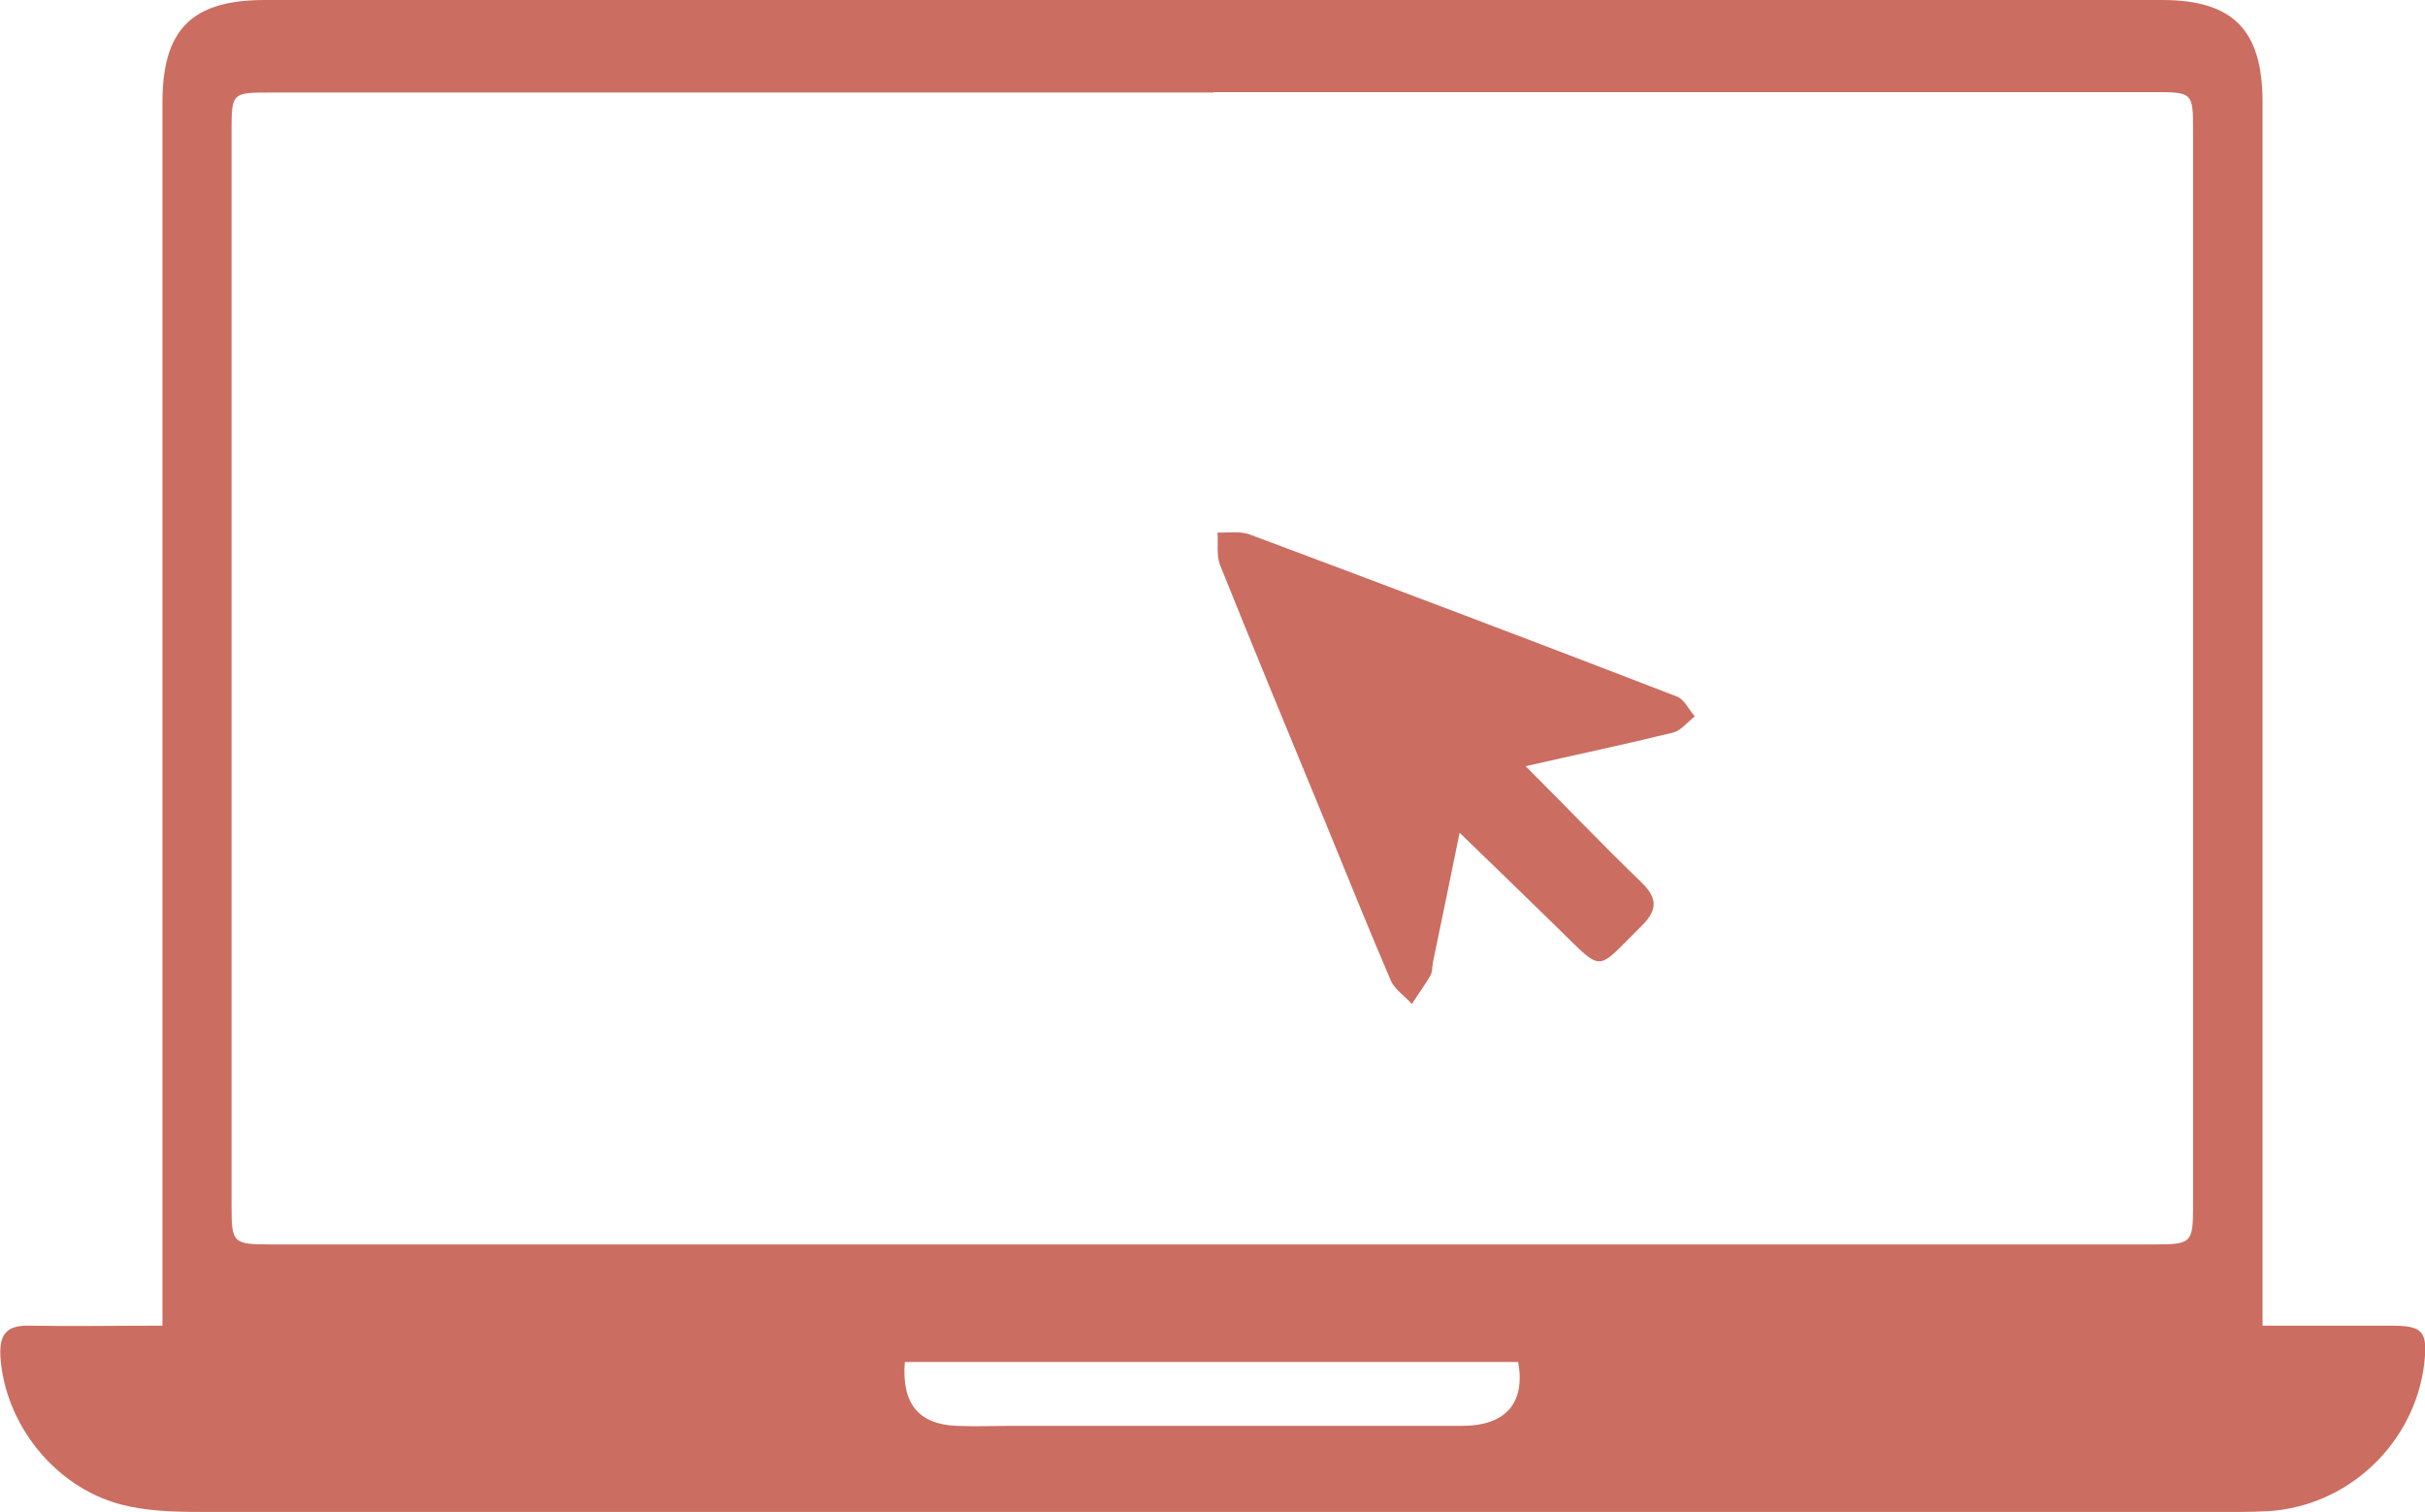 <?xml version="1.0" encoding="UTF-8"?><svg id="Content" xmlns="http://www.w3.org/2000/svg" viewBox="0 0 60.01 37.42"><defs><style>.cls-1{fill:#cb6d61;}</style></defs><g id="cezdur"><path class="cls-1" d="m4.02,32.81c0-.35,0-.61,0-.87,0-9.8,0-19.6,0-29.4C4.02.73,4.74,0,6.56,0,22.21,0,37.85,0,53.5,0c1.76,0,2.49.74,2.49,2.53,0,9.78,0,19.56,0,29.33v.95c1.09,0,2.13,0,3.17,0,.81,0,.92.14.83.95-.24,1.96-1.87,3.51-3.84,3.64-.51.03-1.02.02-1.53.02-16.56,0-33.11,0-49.67,0-.66,0-1.35-.02-1.98-.19-1.65-.45-2.85-2.01-2.96-3.65-.03-.54.14-.78.7-.77,1.06.02,2.13,0,3.31,0ZM30.03,2.29c-7.77,0-15.55,0-23.32,0-.97,0-.98,0-.98.96,0,8.86,0,17.73,0,26.59,0,.93.03.96.98.96,15.53,0,31.06,0,46.58,0,.95,0,.98-.03.98-.97,0-8.86,0-17.73,0-26.59,0-.95,0-.96-.98-.96-7.75,0-15.51,0-23.26,0Zm7.54,31.42h-15.18c-.08,1.03.34,1.54,1.28,1.58.47.02.93,0,1.4,0,3.7,0,7.41,0,11.11,0,1.09,0,1.57-.57,1.39-1.58Z"/><path class="cls-1" d="m37.76,18.97c1.03,1.03,1.92,1.96,2.84,2.85.41.39.44.69.02,1.1-1.15,1.13-.91,1.18-2.07.05-.77-.75-1.54-1.5-2.43-2.36-.24,1.18-.45,2.2-.66,3.21-.02.11-.01.23-.06.32-.14.24-.31.47-.46.71-.18-.2-.43-.36-.53-.6-.55-1.28-1.07-2.58-1.6-3.87-.88-2.13-1.76-4.26-2.62-6.4-.09-.24-.04-.53-.06-.8.27.01.56-.04.8.05,3.53,1.32,7.05,2.65,10.57,4.01.18.07.29.32.44.49-.18.14-.34.35-.53.4-1.18.29-2.37.54-3.64.83Z"/></g></svg>